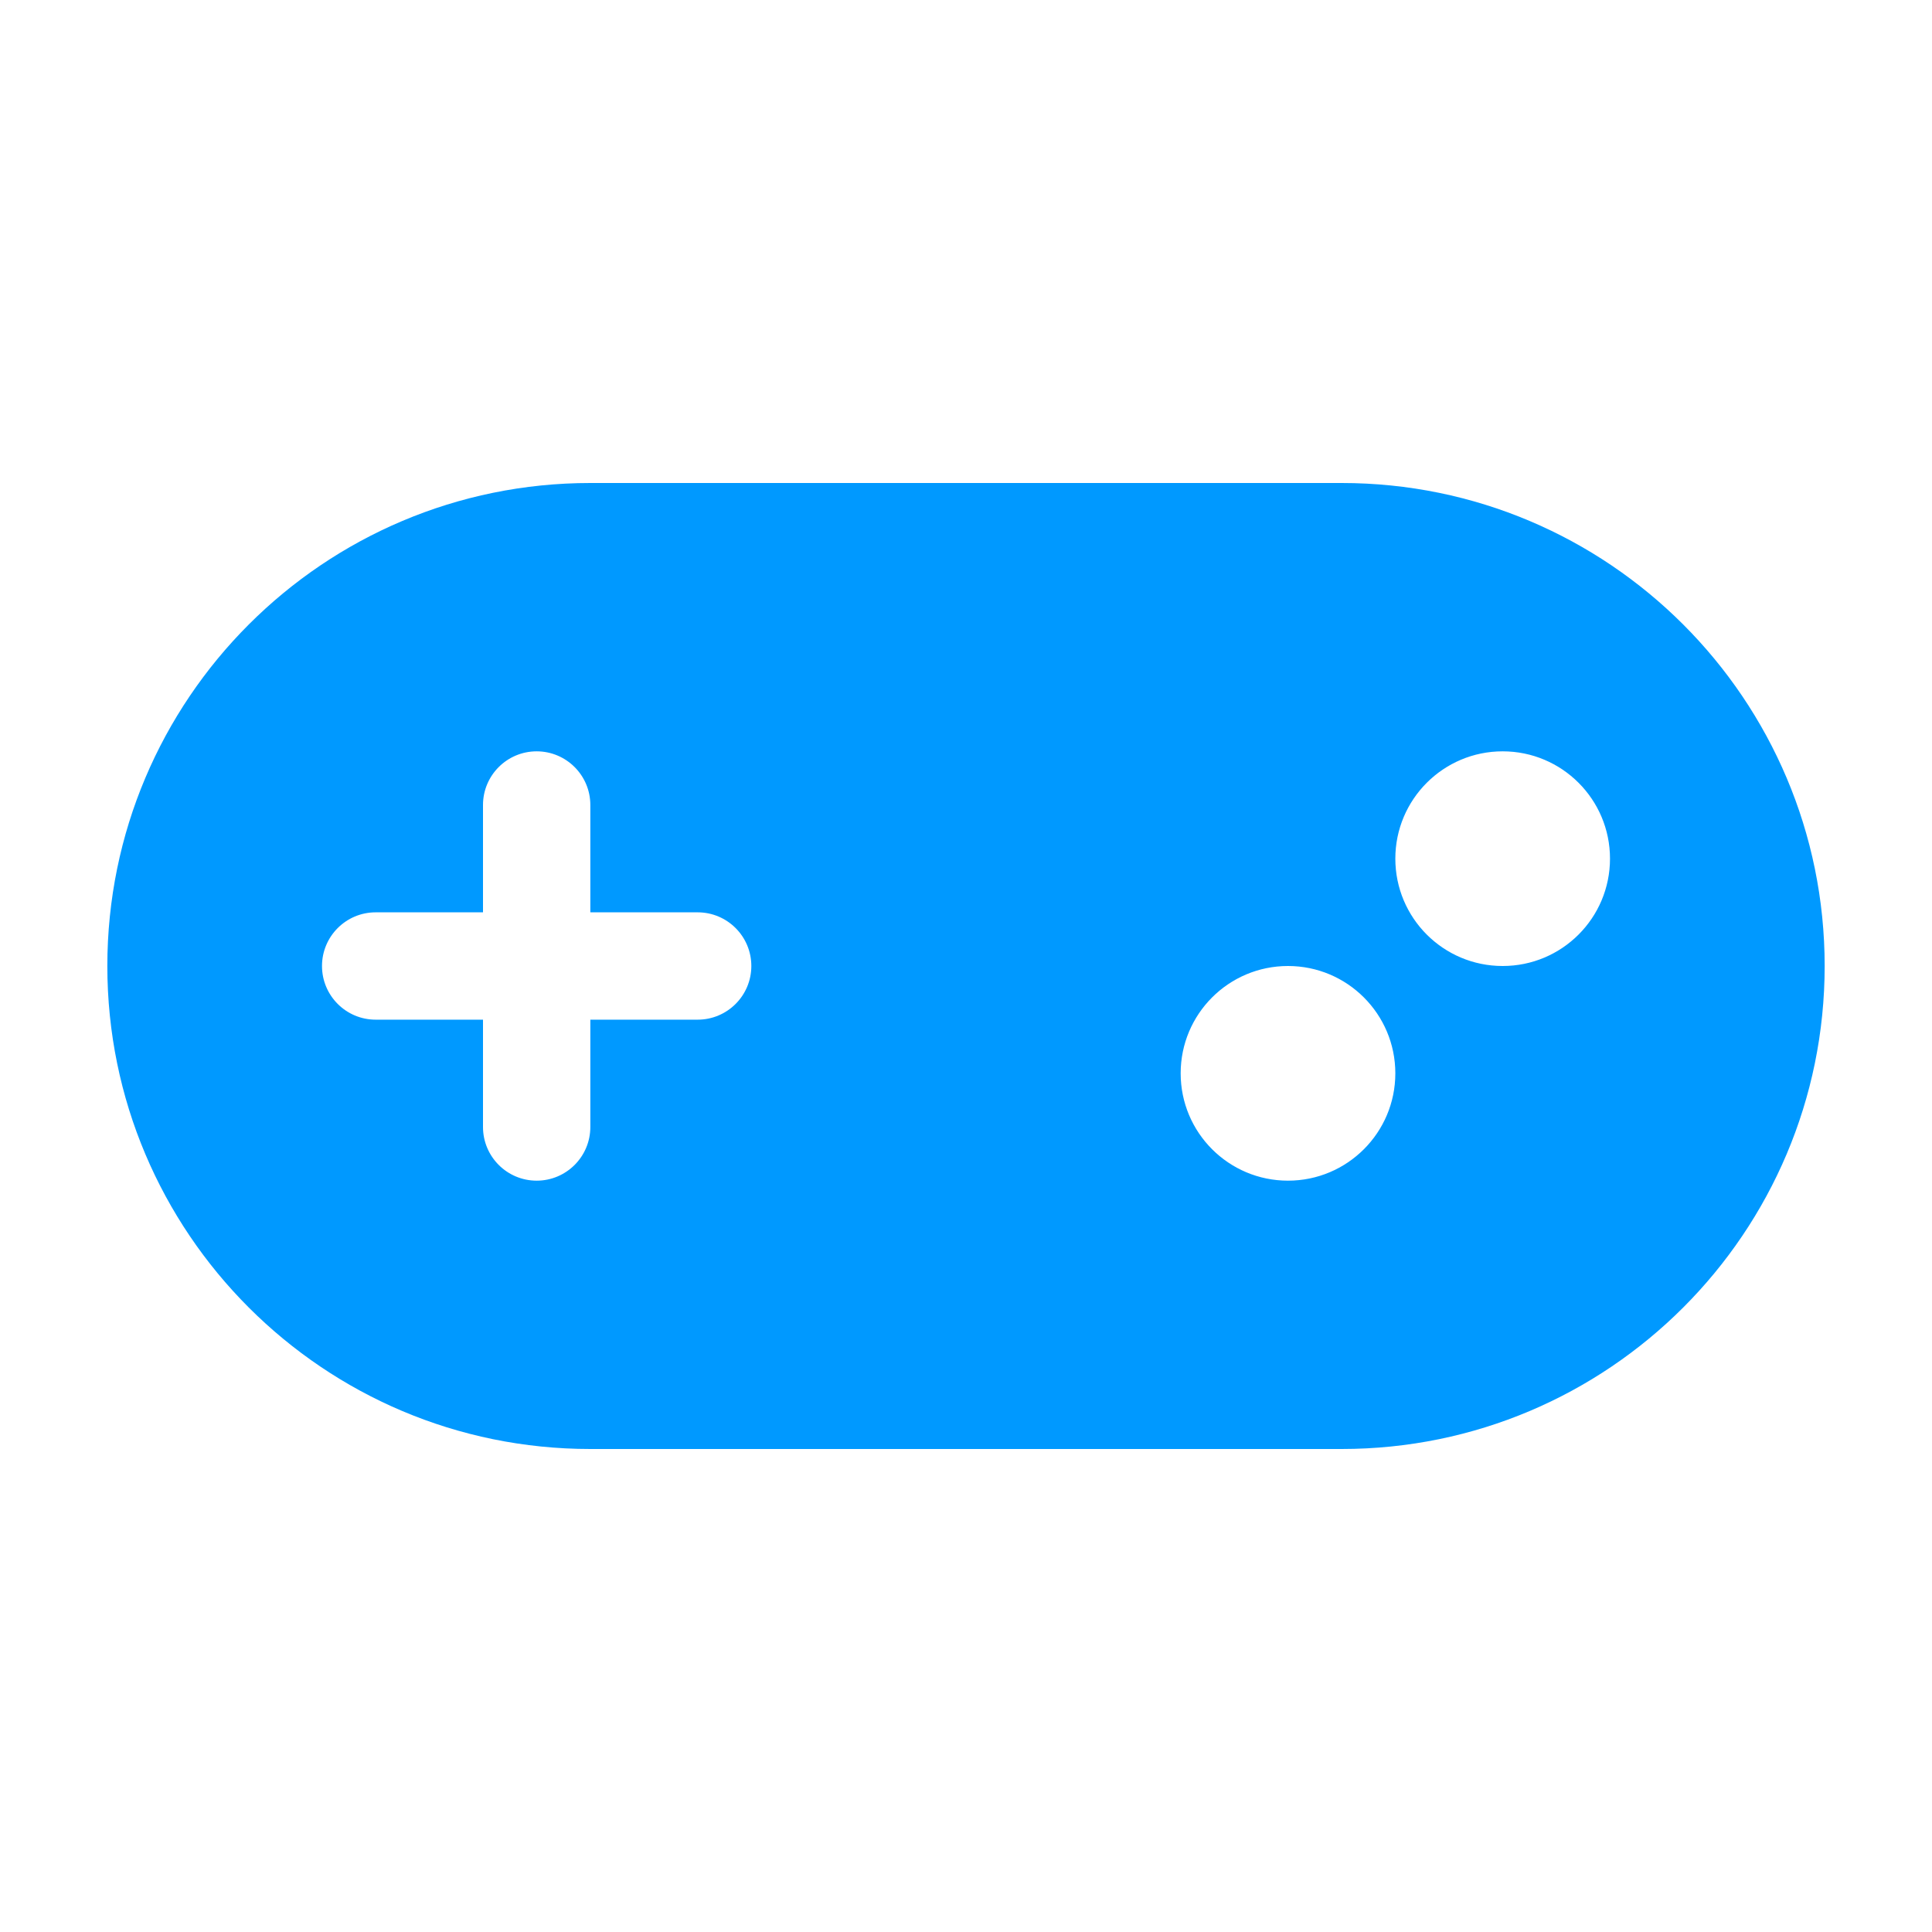 <svg xmlns="http://www.w3.org/2000/svg" class="_7oal" height="36px" width="36px" viewBox="0 0 36 36"><g fill="none" fill-rule="evenodd" stroke="none" stroke-width="1px"><g stroke="none" fill="none" stroke-width="1px"><polygon points="0 36 36 36 36 0 0 0" stroke="none" fill="none" stroke-width="1px"></polygon><path d="M28,14 C26.895,14 26,14.896 26,16 C26,17.105 26.895,18 28,18 C29.105,18 30,17.105 30,16 C30,14.896 29.105,14 28,14 M24,18 C22.895,18 22,18.895 22,20 C22,21.105 22.895,22 24,22 C25.104,22 26,21.105 26,20 C26,18.895 25.104,18 24,18 M13,17 L11,17 L11,15 C11,14.448 10.552,14 10,14 C9.448,14 9,14.448 9,15 L9,17 L7,17 C6.448,17 6,17.448 6,18 C6,18.552 6.448,19 7,19 L9,19 L9,21 C9,21.552 9.448,22 10,22 C10.552,22 11,21.552 11,21 L11,19 L13,19 C13.552,19 14,18.552 14,18 C14,17.448 13.552,17 13,17 M25,27 L11,27 C6.029,27 2,22.971 2,18 C2,13.03 6.029,9 11,9 L25,9 C29.97,9 34,13.03 34,18 C34,22.971 29.97,27 25,27" fill="#0099ff" stroke="none" stroke-width="1px"></path></g></g></svg>